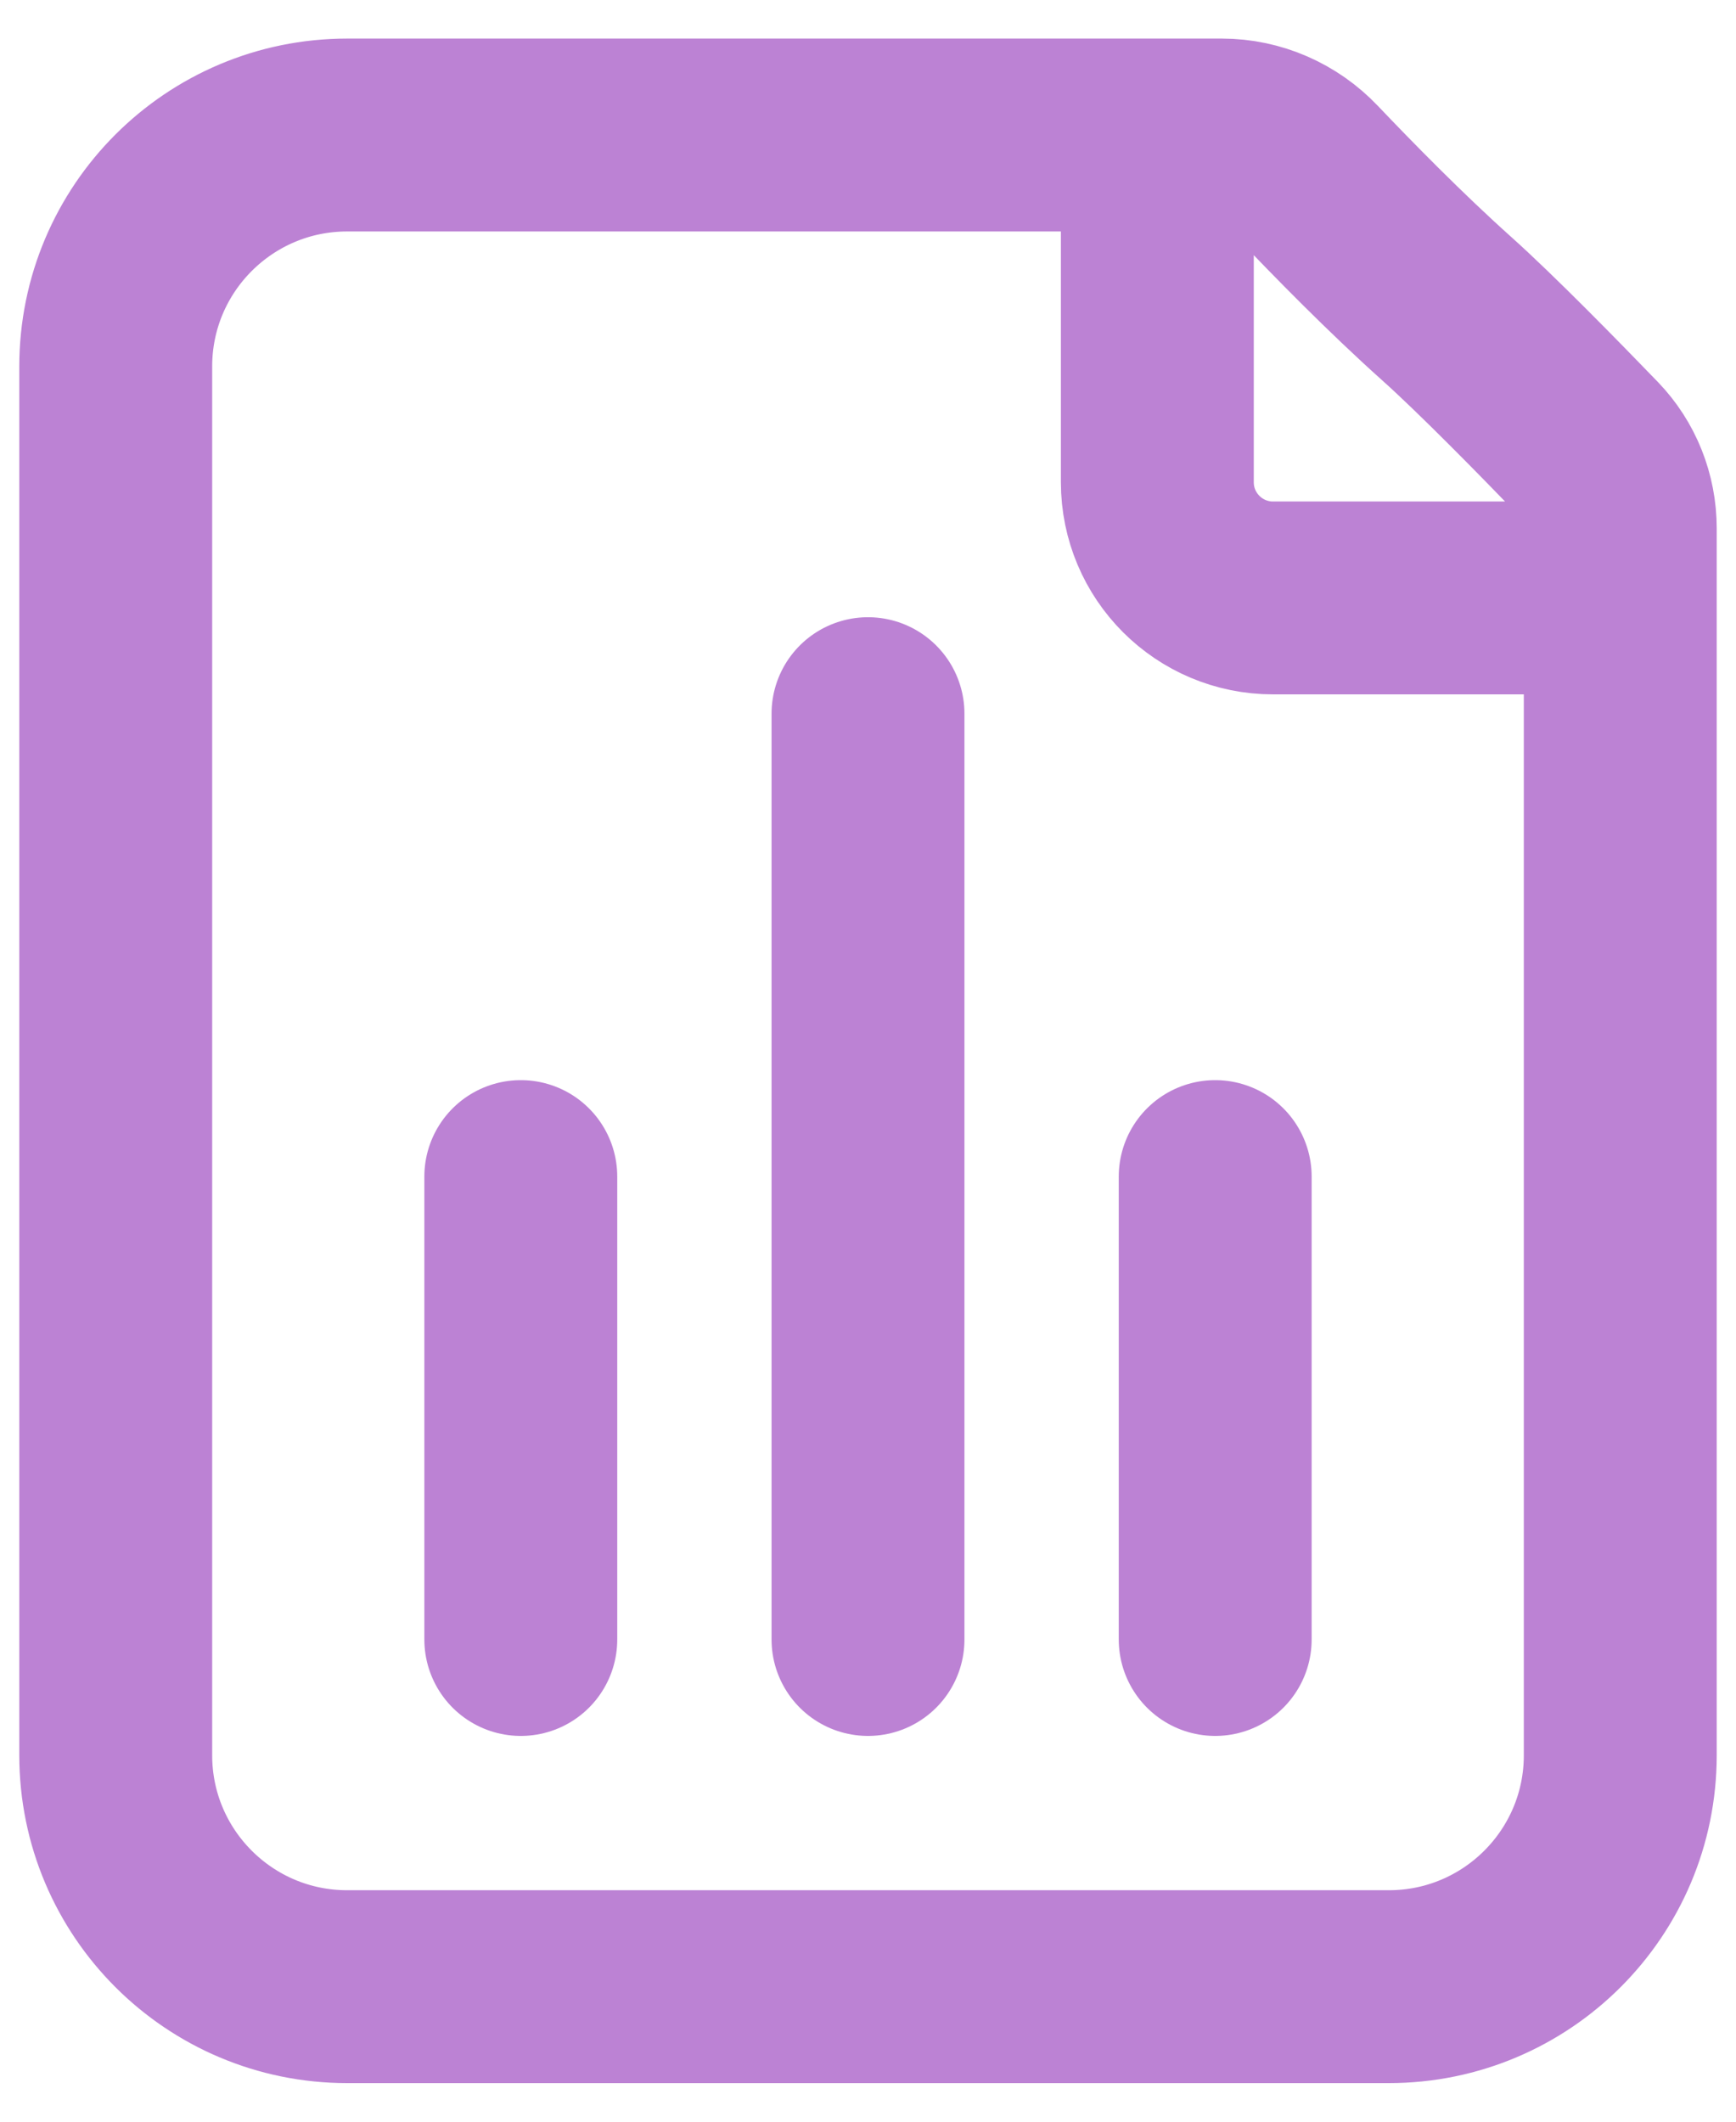 <svg width="18" height="22" viewBox="0 0 18 22" fill="none" xmlns="http://www.w3.org/2000/svg">
<path d="M12 1.4V5C12 5.663 12.537 6.2 13.2 6.2H16.8M5.4 17V12.2M9 17L9 7.4M12.6 17V12.2M15 3.2C14.466 2.722 13.912 2.155 13.562 1.787C13.329 1.542 13.007 1.4 12.669 1.4H3.6C2.274 1.4 1.2 2.475 1.2 3.8L1.2 18.2C1.2 19.525 2.274 20.6 3.6 20.6L14.4 20.6C15.725 20.6 16.8 19.526 16.8 18.2L16.8 5.478C16.8 5.171 16.683 4.876 16.47 4.655C16.076 4.247 15.419 3.575 15 3.2Z" stroke="#BC82D4" stroke-width="2" stroke-linecap="round" stroke-linejoin="round"/>
</svg>
